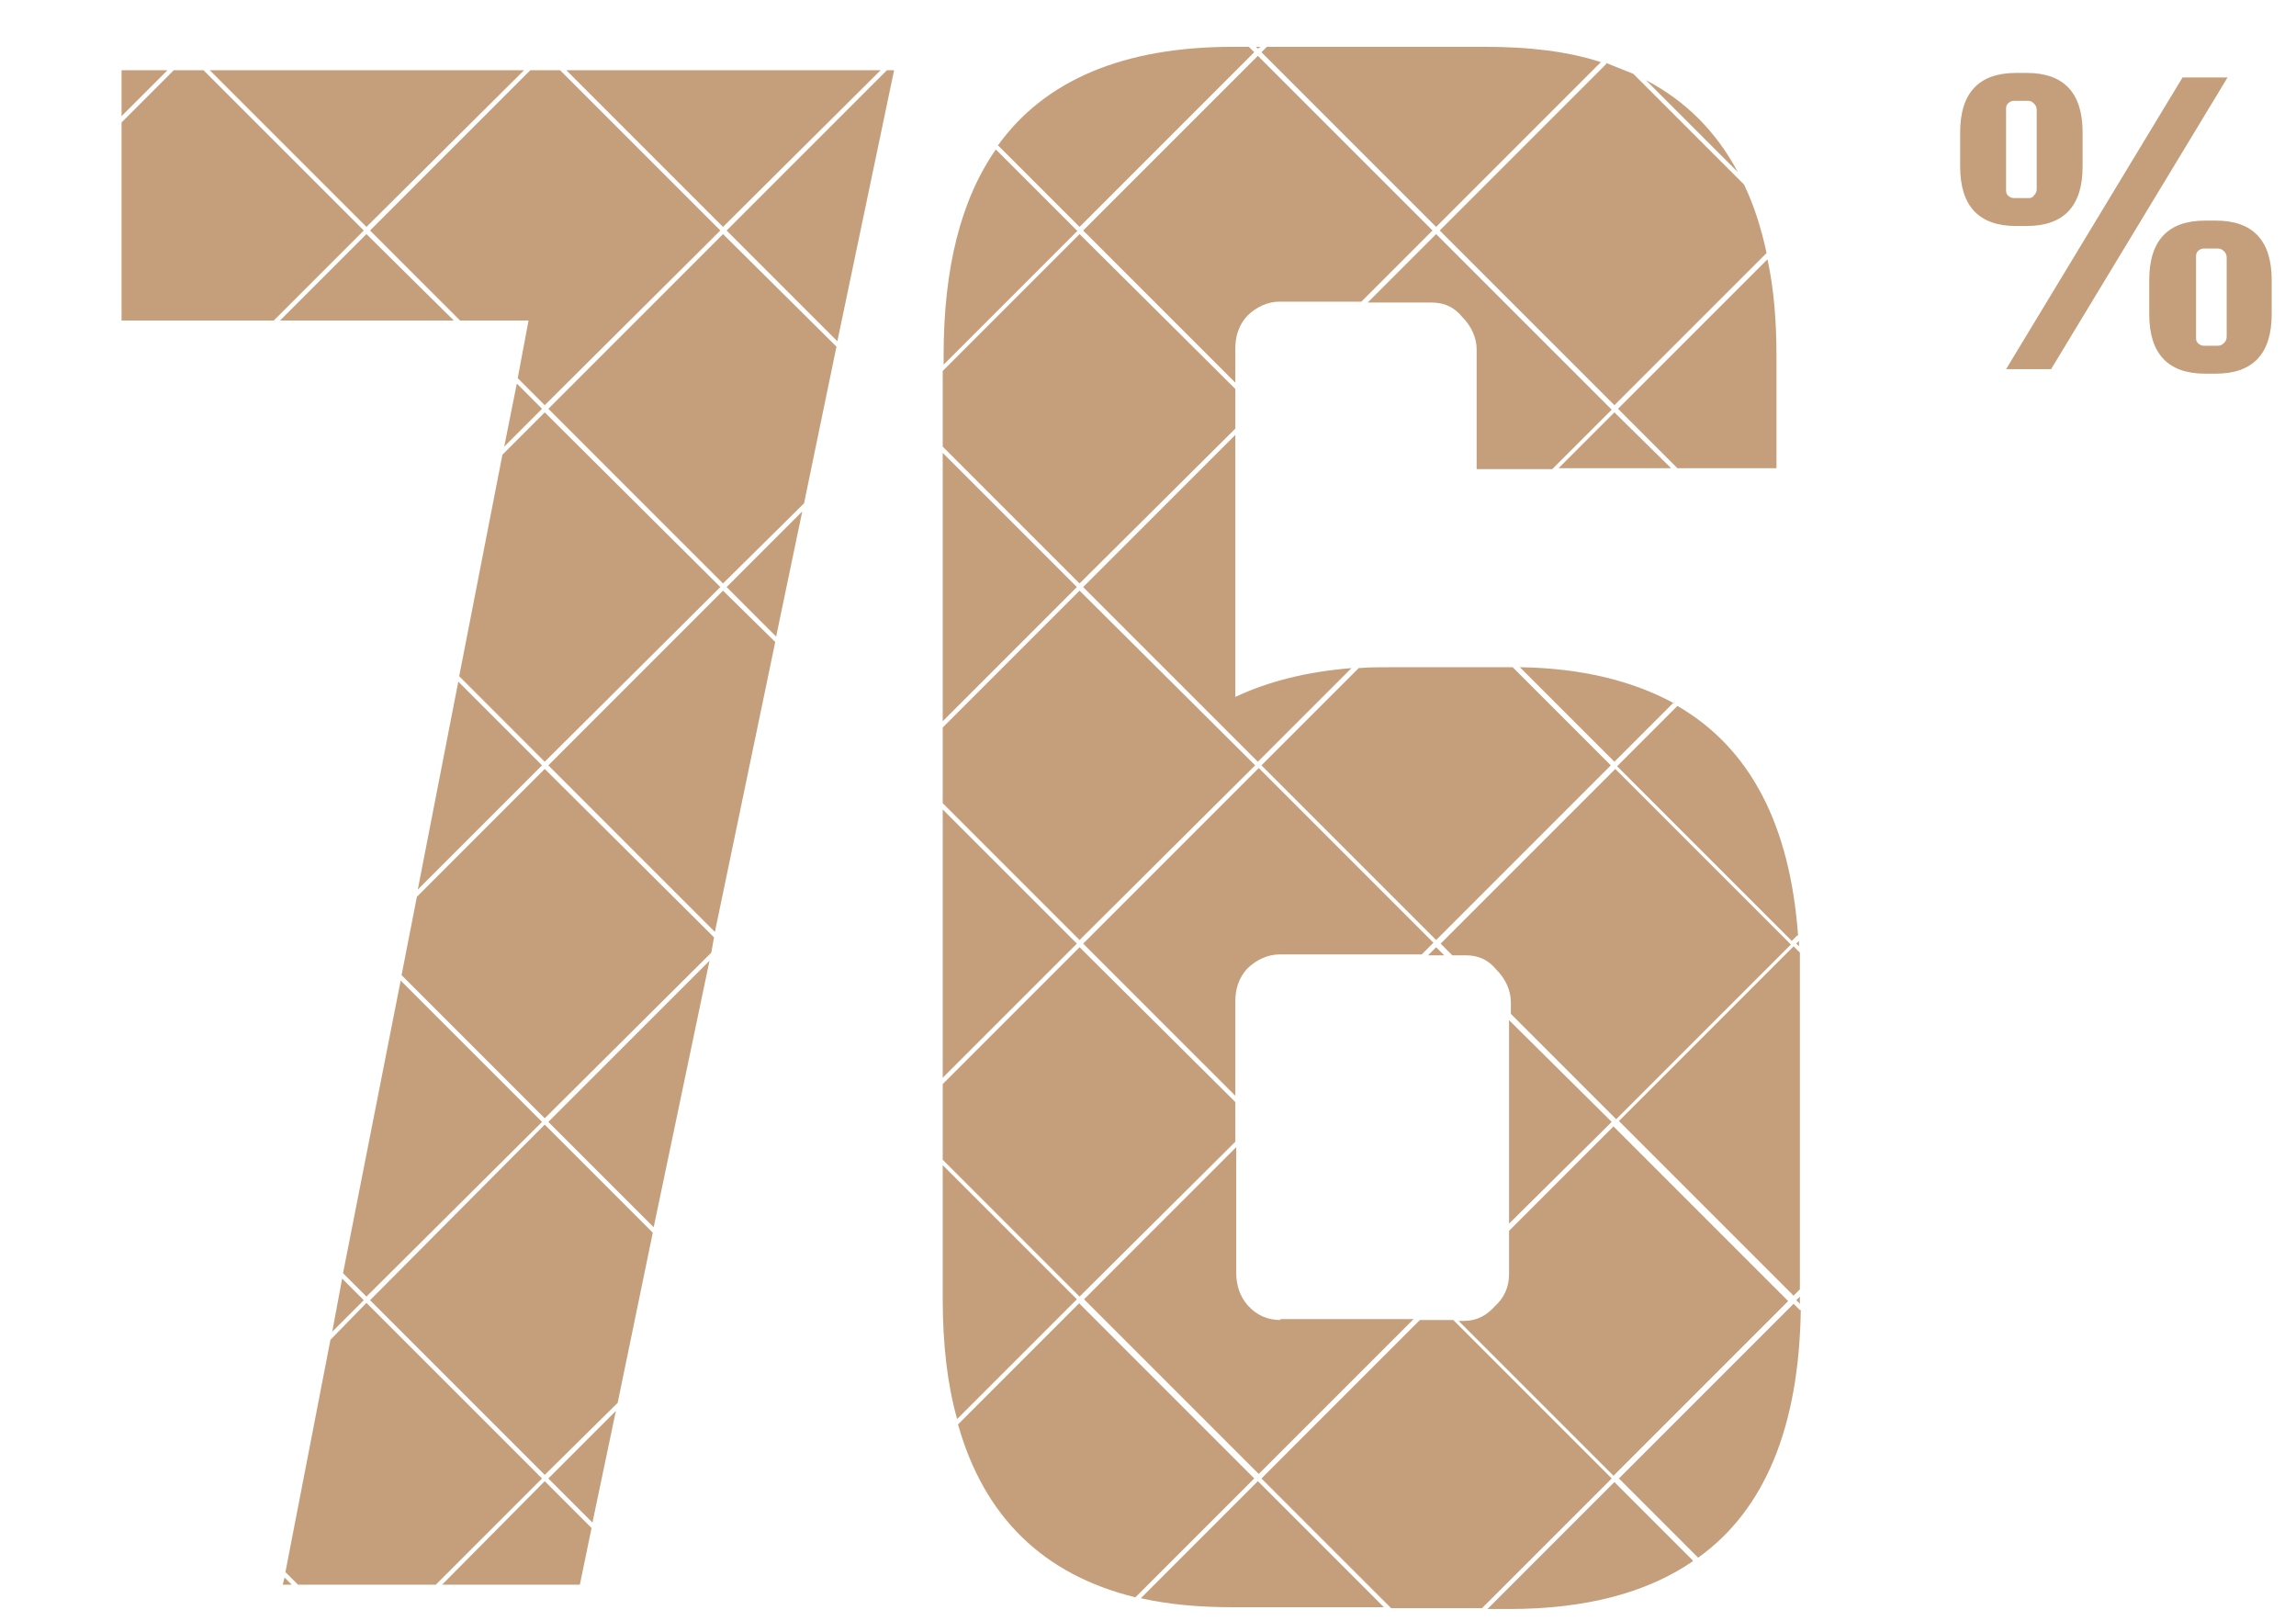<?xml version="1.0" encoding="UTF-8"?>
<svg xmlns="http://www.w3.org/2000/svg" version="1.1" viewBox="0 0 255 180">
  <defs>
    <style>
      .cls-1 {
        fill: none;
      }

      .cls-2 {
        fill: #c59f7b;
      }
    </style>
  </defs>
  <!-- Generator: Adobe Illustrator 28.7.1, SVG Export Plug-In . SVG Version: 1.2.0 Build 142)  -->
  <g>
    <g id="Layer_1">
      <rect class="cls-1" x=".5" width="254" height="180"/>
      <path class="cls-2" d="M242.4,8.6h5l-19.6,32.4h-5l19.6-32.4ZM225.1,25.1h-1.2c-4.1,0-6.2-2.2-6.2-6.6v-3.8c0-4.4,2.1-6.6,6.2-6.6h1.2c4.1,0,6.2,2.2,6.2,6.6v3.8c0,4.4-2.1,6.6-6.2,6.6ZM222.8,21c0,.3,0,.5.2.7.2.2.4.3.7.3h1.6c.3,0,.5-.1.6-.3.2-.2.3-.4.3-.7v-8.8c0-.3-.1-.5-.3-.7-.2-.2-.4-.3-.6-.3h-1.6c-.3,0-.5.1-.7.3-.2.2-.2.4-.2.7v8.8ZM246.1,24.5c4.1,0,6.2,2.2,6.2,6.6v3.8c0,4.4-2.1,6.6-6.2,6.6h-1.2c-4.1,0-6.2-2.2-6.2-6.6v-3.8c0-4.4,2.1-6.6,6.2-6.6h1.2ZM247.3,37.4v-8.8c0-.3-.1-.5-.3-.7-.2-.2-.4-.3-.7-.3h-1.5c-.3,0-.5.1-.7.3-.2.2-.2.4-.2.7v8.8c0,.3,0,.5.2.7.2.2.4.3.7.3h1.5c.3,0,.5-.1.7-.3.2-.2.3-.4.3-.7Z"/>
      <g>
        <polygon class="cls-2" points="40.7 144.7 36.7 148.8 31.7 174.6 33.1 176 48.4 176 60.2 164.2 40.7 144.7"/>
        <polygon class="cls-2" points="92.9 38.5 80.3 26 60.9 45.4 80.3 64.8 89.3 55.9 92.9 38.5"/>
        <polygon class="cls-2" points="68.6 155.8 72.5 136.9 60.5 124.9 41.1 144.4 60.5 163.8 68.6 155.8"/>
        <polygon class="cls-2" points="60.2 124.6 44.5 108.9 38.1 141.4 40.7 144 60.2 124.6"/>
        <polygon class="cls-2" points="80.3 65.6 60.9 85 79.4 103.5 86.1 71.3 80.3 65.6"/>
        <polygon class="cls-2" points="79 105.8 79.3 104.1 60.5 85.4 46.3 99.6 44.6 108.3 60.5 124.2 79 105.8"/>
        <polygon class="cls-2" points="60.9 124.6 72.6 136.3 78.8 106.7 60.9 124.6"/>
        <polygon class="cls-2" points="60.9 164.2 65.8 169.1 68.4 156.7 60.9 164.2"/>
        <polygon class="cls-2" points="104.7 50.3 104.7 80.1 119.6 65.2 104.7 50.3"/>
        <polygon class="cls-2" points="65.7 169.7 60.5 164.5 49.1 176 64.4 176 65.7 169.7"/>
        <polygon class="cls-2" points="80.7 65.2 86.2 70.7 89.1 56.8 80.7 65.2"/>
        <polygon class="cls-2" points="38 142 36.9 147.9 40.4 144.4 38 142"/>
        <path class="cls-2" d="M119.6,25.6l-9-9c-3.9,5.6-5.8,13.2-5.8,22.9v1l14.9-14.9Z"/>
        <polygon class="cls-2" points="23.3 7.8 40.7 25.2 58.2 7.8 23.3 7.8"/>
        <polygon class="cls-2" points="93 37.9 99.3 7.8 98.5 7.8 80.7 25.6 93 37.9"/>
        <polygon class="cls-2" points="31.6 175.2 31.4 176 32.4 176 31.6 175.2"/>
        <path class="cls-2" d="M110.8,16.1l9.1,9.1,19.4-19.4-.6-.6h-1.8c-12.1,0-20.9,3.7-26.1,11Z"/>
        <polygon class="cls-2" points="80 65.2 60.5 45.8 55.8 50.5 51 75.1 60.5 84.6 80 65.2"/>
        <polygon class="cls-2" points="97.8 7.8 62.9 7.8 80.3 25.2 97.8 7.8"/>
        <path class="cls-2" d="M139.7,85.4l-19.4,19.4,16.9,16.9v-10.5c0-1.4.4-2.6,1.3-3.6,1-1,2.3-1.6,3.6-1.6h15.8l1.3-1.3-19.4-19.4Z"/>
        <path class="cls-2" d="M186.3,52h11v-12.5c0-3.9-.3-7.5-1-10.7l-16.6,16.6,6.6,6.6Z"/>
        <polygon class="cls-2" points="13.5 13.6 13.5 35.6 30.4 35.6 40.4 25.6 22.6 7.8 19.3 7.8 13.5 13.6"/>
        <polygon class="cls-2" points="31.1 35.6 50.4 35.6 40.7 26 31.1 35.6"/>
        <polygon class="cls-2" points="50.9 75.7 46.4 98.8 60.2 85 50.9 75.7"/>
        <polygon class="cls-2" points="13.5 12.9 18.6 7.8 13.5 7.8 13.5 12.9"/>
        <polygon class="cls-2" points="57.4 42.6 56 49.6 60.2 45.4 57.4 42.6"/>
        <polygon class="cls-2" points="137.2 47.6 137.2 43.2 119.9 26 104.7 41.2 104.7 49.6 119.9 64.8 137.2 47.6"/>
        <polygon class="cls-2" points="41.1 25.6 51.1 35.6 58.7 35.6 57.5 42 60.5 45 80 25.6 62.2 7.8 58.9 7.8 41.1 25.6"/>
        <path class="cls-2" d="M185.9,78.1c-4.6-2.5-10.3-3.9-17.1-4l10.5,10.5,6.6-6.6Z"/>
        <path class="cls-2" d="M199.8,104.5l-.3.3.3.3c0-.2,0-.4,0-.6Z"/>
        <path class="cls-2" d="M199.7,103.9c-.9-12.3-5.3-20.8-13.4-25.5l-6.7,6.7,19.4,19.4.6-.6Z"/>
        <polygon class="cls-2" points="167.6 113.3 167.6 135.9 179 124.6 167.6 113.3"/>
        <path class="cls-2" d="M182.8,8.9l10.2,10.2c-2.4-4.5-5.8-7.9-10.2-10.2Z"/>
        <path class="cls-2" d="M139.7,164.5l-13,13c3.1.7,6.5,1,10.2,1h16.8l-14.1-14.1Z"/>
        <path class="cls-2" d="M142.2,146.6c-1.4,0-2.6-.5-3.6-1.6-.9-1-1.3-2.3-1.3-3.6v-14l-16.9,16.9,19.4,19.4,17.2-17.2h-14.8Z"/>
        <path class="cls-2" d="M198.8,104.8l-19.4-19.4-19.4,19.4,1.3,1.3h1.5c1.4,0,2.5.5,3.4,1.6,1,1,1.6,2.3,1.6,3.6v1.3l11.7,11.7,19.4-19.4Z"/>
        <polygon class="cls-2" points="161.4 146.6 157.7 146.6 140.1 164.2 154.5 178.6 164.6 178.6 179 164.2 161.4 146.6"/>
        <path class="cls-2" d="M199.9,145.5l-.7-.7-19.4,19.4,8.8,8.8c7.4-5.3,11.2-14.5,11.4-27.5Z"/>
        <path class="cls-2" d="M199.9,144l-.4.4.4.4c0-.2,0-.3,0-.5v-.3Z"/>
        <path class="cls-2" d="M199.9,143.3v-34.9c0-.9,0-1.7,0-2.6l-.7-.7-19.4,19.4,19.4,19.4.7-.7Z"/>
        <path class="cls-2" d="M188,173.3l-8.7-8.7-14.1,14.1h2.4c8.5,0,15.3-1.8,20.4-5.3Z"/>
        <path class="cls-2" d="M179.3,125l-11.7,11.7v4.8c0,1.4-.5,2.6-1.6,3.6-.9,1-2,1.6-3.4,1.6h-.6l17.2,17.2,19.4-19.4-19.4-19.4Z"/>
        <polygon class="cls-2" points="159.5 105.2 158.6 106.1 160.4 106.1 159.5 105.2"/>
        <polygon class="cls-2" points="139.4 85 119.9 65.6 104.7 80.8 104.7 89.2 119.9 104.4 139.4 85"/>
        <polygon class="cls-2" points="104.7 89.9 104.7 119.7 119.6 104.8 104.7 89.9"/>
        <path class="cls-2" d="M137.2,77.5v-29.2l-16.9,16.9,19.4,19.4,10.4-10.4c-5,.4-9.3,1.5-12.9,3.2Z"/>
        <path class="cls-2" d="M120.3,25.6l16.9,16.9v-3.8c0-1.4.4-2.6,1.3-3.6,1-1,2.3-1.6,3.6-1.6h9.1l7.9-7.9-19.4-19.4-19.4,19.4Z"/>
        <polygon class="cls-2" points="179.3 45.8 173.1 52 185.6 52 179.3 45.8"/>
        <path class="cls-2" d="M104.7,129.5v14.7c0,5,.5,9.5,1.6,13.4l13.3-13.3-14.9-14.9Z"/>
        <path class="cls-2" d="M168.1,74.1c-.1,0-.3,0-.4,0h-13c-1.3,0-2.5,0-3.8.1l-10.8,10.8,19.4,19.4,19.4-19.4-10.9-10.9Z"/>
        <polygon class="cls-2" points="137.2 122.4 119.9 105.2 104.7 120.4 104.7 128.8 119.9 144 137.2 126.8 137.2 122.4"/>
        <path class="cls-2" d="M159.5,26l-7.6,7.6h7.1c1.4,0,2.5.5,3.4,1.6,1,1,1.6,2.3,1.6,3.6v13.3h8.4l6.6-6.6-19.4-19.4Z"/>
        <path class="cls-2" d="M119.9,144.7l-13.5,13.5c2.9,10.3,9.5,16.7,19.7,19.2l13.2-13.2-19.4-19.4Z"/>
        <path class="cls-2" d="M159.5,25.2l18.3-18.3c-3.7-1.2-8-1.7-12.8-1.7h-24.3l-.6.6,19.4,19.4Z"/>
        <path class="cls-2" d="M178.4,7.1l-18.5,18.5,19.4,19.4,16.9-16.9c-.6-2.8-1.4-5.3-2.5-7.6l-12.3-12.3c-1-.4-2-.8-3-1.2Z"/>
        <polygon class="cls-2" points="139.7 5.4 140 5.2 139.5 5.2 139.7 5.4"/>
      </g>
    </g>
  </g>
</svg>